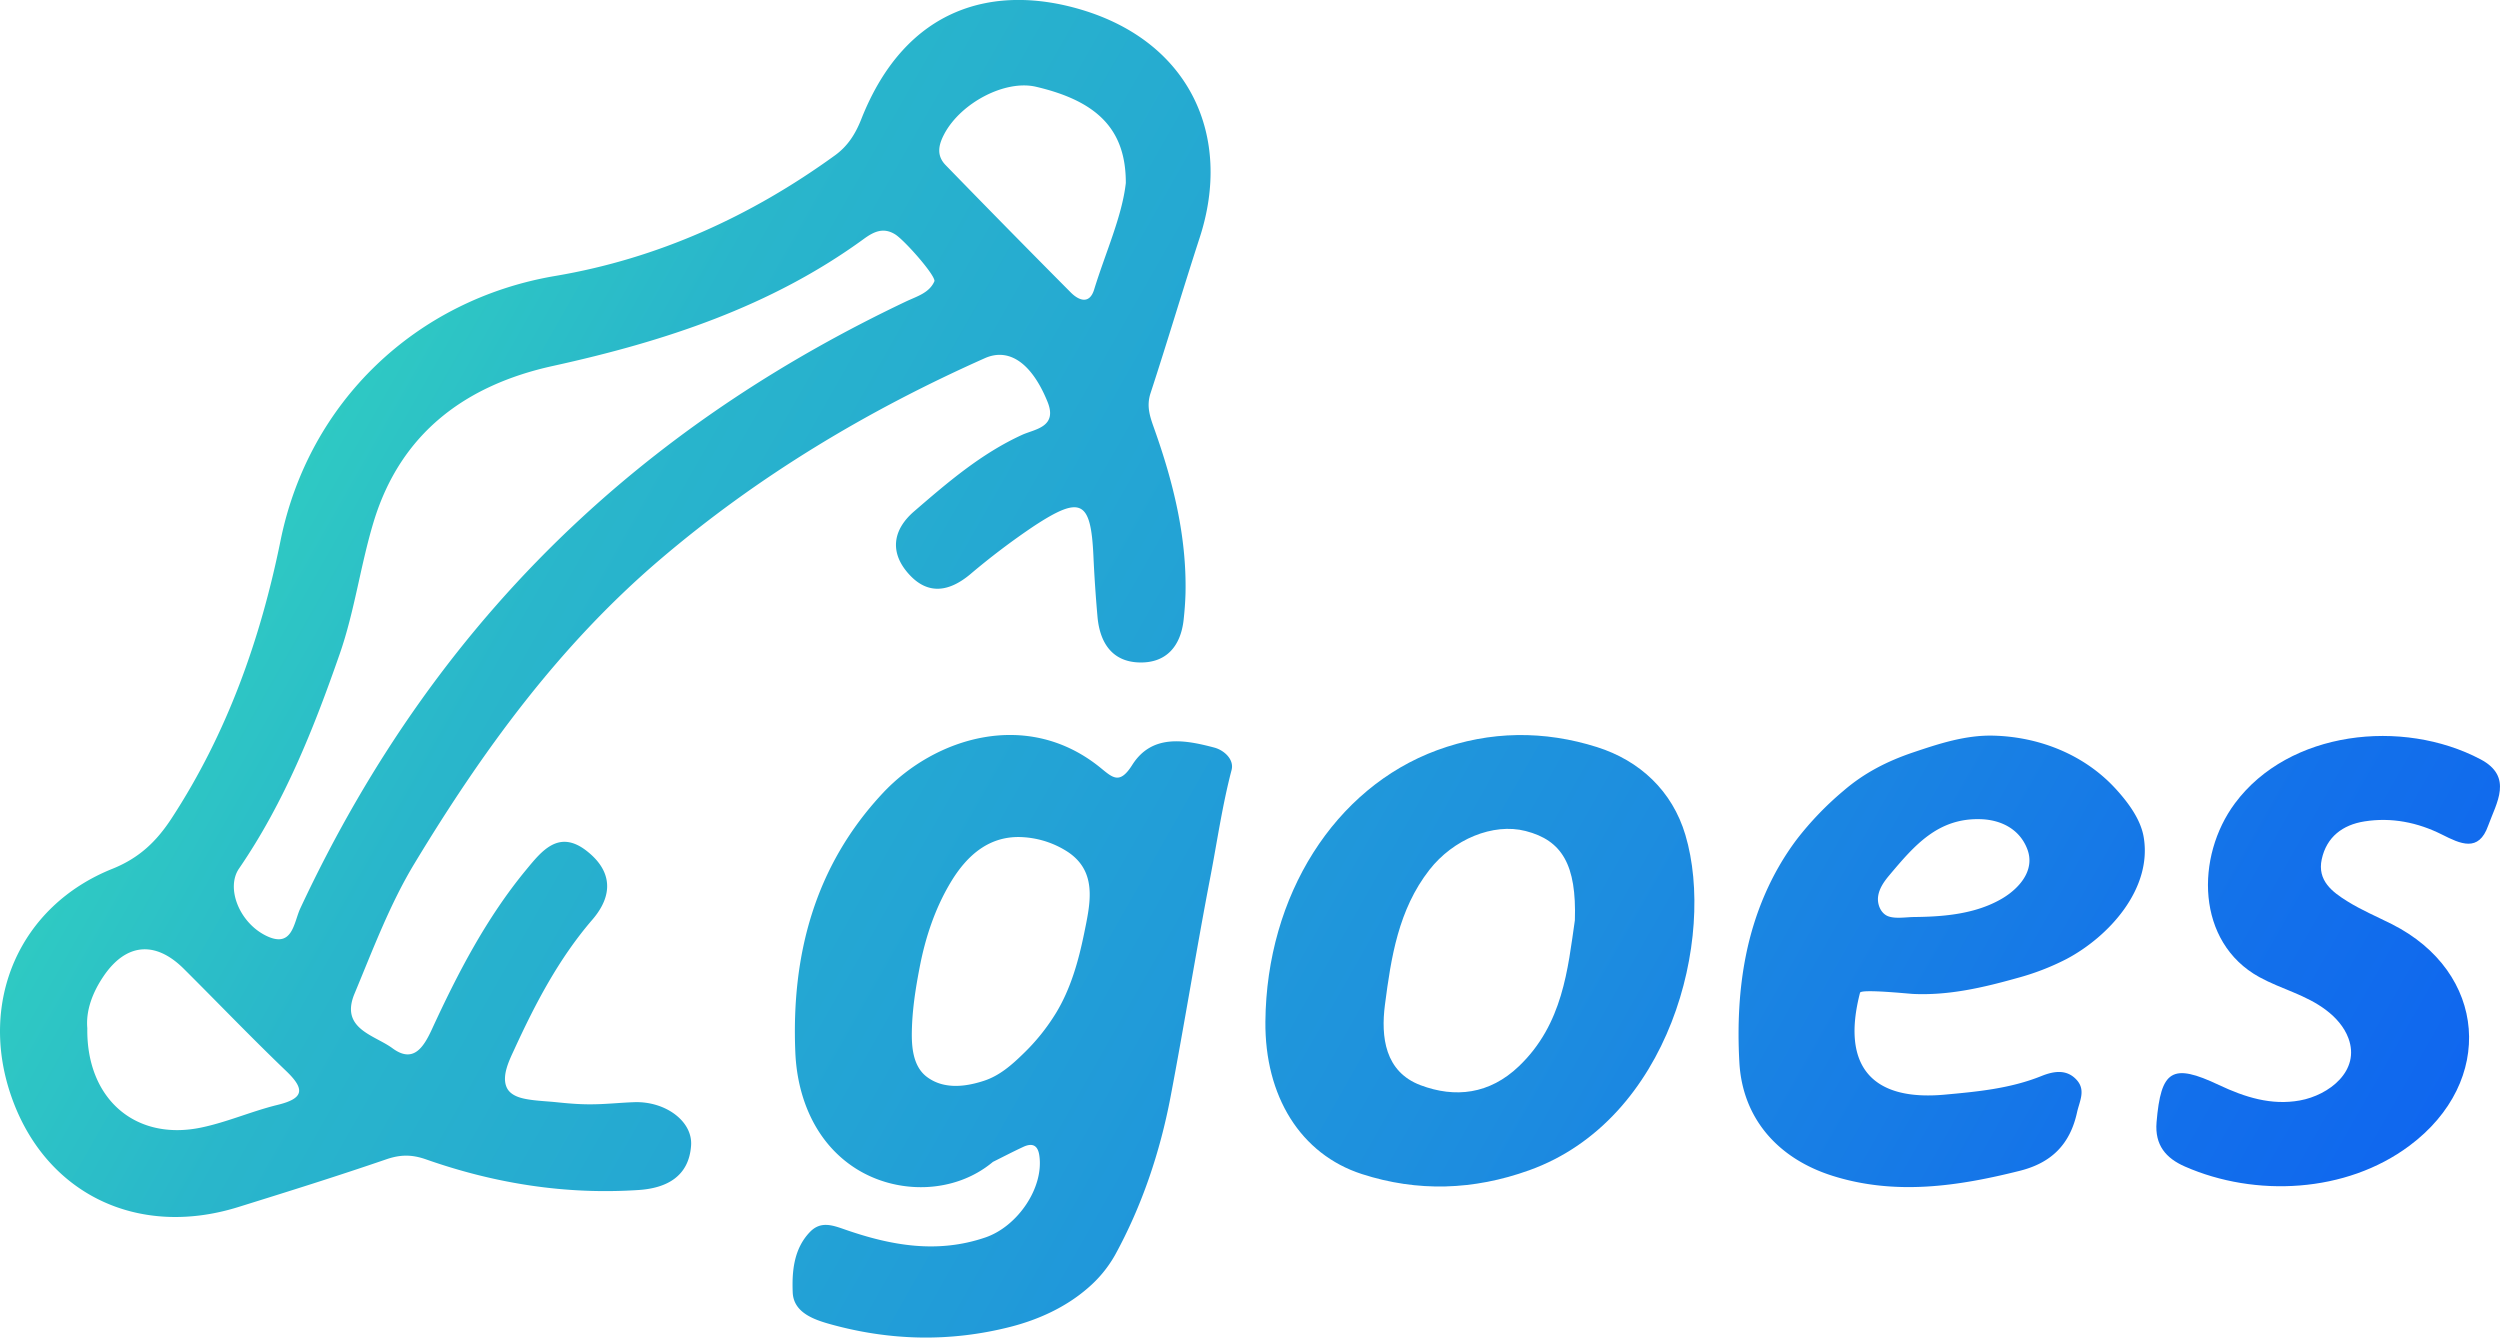 <svg id="Capa_1" data-name="Capa 1" xmlns="http://www.w3.org/2000/svg" xmlns:xlink="http://www.w3.org/1999/xlink" viewBox="0 0 1329.74 711.45"><defs><style>.cls-1{fill:url(#Degradado_sin_nombre_2);}.cls-2{fill:url(#Degradado_sin_nombre_2-2);}.cls-3{fill:url(#Degradado_sin_nombre_2-3);}.cls-4{fill:url(#Degradado_sin_nombre_2-4);}.cls-5{fill:url(#Degradado_sin_nombre_2-5);}</style><linearGradient id="Degradado_sin_nombre_2" x1="-226.63" y1="9.33" x2="1383.47" y2="922.76" gradientUnits="userSpaceOnUse"><stop offset="0" stop-color="#3bf4b2"/><stop offset="0.09" stop-color="#39ecb5"/><stop offset="0.2" stop-color="#33d8bd"/><stop offset="0.34" stop-color="#29b6cb"/><stop offset="0.49" stop-color="#23a3d5"/><stop offset="0.65" stop-color="#1d8ddf"/><stop offset="0.81" stop-color="#1371ea"/><stop offset="1" stop-color="#0a58f6"/><stop offset="1" stop-color="#0b5af5"/></linearGradient><linearGradient id="Degradado_sin_nombre_2-2" x1="-193.35" y1="-49.31" x2="1416.75" y2="864.11" xlink:href="#Degradado_sin_nombre_2"/><linearGradient id="Degradado_sin_nombre_2-3" x1="-133.82" y1="-154.26" x2="1476.28" y2="759.16" xlink:href="#Degradado_sin_nombre_2"/><linearGradient id="Degradado_sin_nombre_2-4" x1="-83.49" y1="-242.97" x2="1526.61" y2="670.45" xlink:href="#Degradado_sin_nombre_2"/><linearGradient id="Degradado_sin_nombre_2-5" x1="-270.16" y1="86.07" x2="1339.94" y2="999.5" xlink:href="#Degradado_sin_nombre_2"/></defs><title>logo-goes</title><path class="cls-1" d="M364.54,597.71c-8,.28-16,1.2-24,1.13-5.83,0-11.64-.52-17.44-1.12-4.62-.48-9.27-.65-13.87-1.32s-10.54-1.94-12.57-6.7c-2.65-6.22,1.57-14.53,4.12-20.07,11.25-24.5,23.72-48.35,41.51-69,11.51-13.35,10.38-26.3-3.32-36.8-14.66-11.21-23.66.32-31.91,10.3-21.2,25.69-36.4,55.05-50.24,85.08-4.62,10-10.11,17.73-20.84,9.82-9.57-7.07-28-10.28-20.21-29,9.81-23.53,18.86-47.77,32-69.44,36-59.54,76.58-115.44,130.27-161.3C430.43,264.57,488.46,229.88,551,202c13.19-5.89,25.17,2.95,33.38,23.14,5.52,13.55-6.83,14.57-13.45,17.59-21.86,10-39.68,25.34-57.52,40.74-11.68,10.09-13,22.29-2.49,33.66,10,10.87,21.15,9.07,32.21-.09A383,383,0,0,1,577,291.39c25.26-16.6,30.46-13.74,31.81,15.89q.74,16.17,2.17,32.3c1.23,13.65,7.72,23.87,22.26,24.24,14.32.37,22-8.66,23.55-22.72.51-4.7.87-9.43,1-14.15.63-30.14-6.5-58.9-16.47-87-2.33-6.57-4.47-12.2-2.14-19.34,9-27.51,17.21-55.26,26.16-82.78,17.56-54-5.29-103.95-62.86-121.19-45.92-13.74-93.31-2.2-117.15,58.21-3.16,8-7.27,14.36-13.92,19.19-44.81,32.48-94.21,54.94-148.82,64.19-74.08,12.54-131.2,67-146.16,140.82C165.74,351.63,148,401.52,118.48,446.75c-7.89,12.07-17,21-31.42,26.8-49.63,19.86-71.42,70.78-53.78,121.18,18,51.55,66.91,75.47,120.55,58.79,26.35-8.19,52.69-16.44,78.78-25.4,7.5-2.58,13.52-2.67,21.19,0C290.4,641,328.22,647,367.05,644.41c14.57-1,26.66-7.06,27.76-23.75C395.66,607.74,381,597.12,364.54,597.71Zm165-515.1c8.89-16.55,32.37-28.84,48.74-25,32.75,7.66,47.82,22.82,47.76,51.2-2,17.8-10.76,36.86-16.85,56.66-2.45,8-8.1,5.9-12.42,1.56q-33.48-33.68-66.57-67.74C525.25,94.18,526.32,88.61,529.55,82.61ZM174.81,599.16c-13.74,3.36-26.91,9.22-40.72,12.07-35,7.22-61-15.39-60.43-52.89-.82-9.31,2.72-18.83,8.45-27.36,12-17.92,27.68-19.34,42.88-4.21,18.22,18.14,36,36.69,54.57,54.48C189.8,591.08,188.6,595.8,174.81,599.16Zm-6.3-90.11c-14.15-7.1-21.17-25.37-14.17-35.58,24.12-35.19,39.75-74.43,53.6-114.26,7.9-22.71,11-47,18-70.13,14.34-47.34,49-72.82,95.5-83,59.09-13,115.71-31.45,165.24-67.54,5.18-3.77,10.31-6.37,16.68-2.41,4.84,3,21.16,21.41,20.9,24.84-2.69,6.39-9.55,8.16-15.46,11C445.68,202,387.68,239.59,336.17,287.25c-63.88,59.1-112.52,128.85-149.23,207.39C183.43,502.17,182.93,516.28,168.51,509.05Z" transform="translate(-27.22 -11.46)"/><path class="cls-2" d="M876.64,408.83c-28-8.85-56.74-8.74-85.07,1.67-54.29,20-90.69,77.05-91.29,144.31-.36,39.66,18.64,70.55,51.3,81.12,29.69,9.61,59.39,8.63,89-2,74.85-26.87,99.36-123.61,83.1-178.34C916.7,432.06,899.33,416,876.64,408.83Zm-11.75,92.11c-3.74,25.73-6.32,55.26-29.76,77.64-15.67,15-34,17-52.35,10.09-18.93-7.15-21.13-25.65-18.92-42.75,3.26-25.2,7.15-50.62,23.64-71.77,12.67-16.25,33.87-25.12,51.2-20.68C858.06,458.43,865.84,471.41,864.89,500.94Z" transform="translate(-27.22 -11.46)"/><path class="cls-3" d="M1147,425.53c-16.16-14.58-37.61-22.21-59.39-22.78-14.8-.39-28.8,4.19-42.65,8.86s-26.07,10.89-37.11,20.4a167.05,167.05,0,0,0-25,26c-13.59,18.09-22.45,39.23-26.93,61.35-3.8,18.76-4.59,38-3.54,57.12,1.61,29.61,20.26,51.14,49.56,60.39,33.32,10.51,66.48,5.65,99.57-2.66,17-4.26,26.78-14.19,30.48-31.09,1.29-5.89,4.74-11.71-.12-17.17-5.42-6.09-12.56-4.67-18.83-2.15-16.57,6.67-34,8.31-51.48,9.9-39.16,3.58-55-15.64-45-54.21.56-2.08,25.7.52,28.25.64,19,.88,37.15-3.36,55.35-8.46a132.13,132.13,0,0,0,26.14-10.07c22.46-11.84,45.77-37.23,41.15-64.84-1.6-9.58-8.37-18.55-14.8-25.62C1150.84,429.18,1149,427.31,1147,425.53Zm-50.49,60.89a41.8,41.8,0,0,1-4.66,3.14c-9.2,5.34-19.7,7.78-30.2,8.85-5.35.55-10.74.74-16.12.81-4.17,0-9.94,1.07-13.91-.37s-6-6.32-5.44-10.56,3.15-7.94,5.91-11.22c13.38-15.91,25.89-30.61,48.67-29.89,11.18.35,21.15,5.59,25,16.55C1108.89,472.9,1103.53,480.94,1096.5,486.42Z" transform="translate(-27.22 -11.46)"/><path class="cls-4" d="M1346.56,415.31c-41.47-21.86-101.83-15.26-130.57,23.4-21.07,28.34-20.75,73.95,13,92.49,11.77,6.46,24.56,9.25,35.51,17.56,5.12,3.88,9.58,8.87,11.82,14.89,6.51,17.4-10.36,30.35-25.82,33.14-15.2,2.75-29.25-1.73-43-8.21-25-11.84-30.87-8-33.22,19.81-1,12.18,5,19.12,15.08,23.54,37.52,16.48,85.73,14.06,119.36-11,46-34.23,41.43-92.47-9.44-118-7.83-3.94-16-7.39-23.39-12-8.09-5-16.21-11.07-13.75-22.43,2.58-11.9,11.14-18.31,22.71-20.14,14.42-2.28,28.34.52,41.26,7,9.78,4.92,19.5,9.63,24.55-4.72C1355,438.6,1364.2,424.61,1346.56,415.31Z" transform="translate(-27.22 -11.46)"/><path class="cls-5" d="M673.11,409.1c-16-4.24-33.25-7.27-43.69,9.28-6.6,10.45-10.28,6.82-16.74,1.55-39-31.81-88.33-16.09-115.9,13.38-36.33,38.85-48.67,86.27-46.53,137.84,1,24.42,10.86,48.22,32,61.74,22.09,14.1,52.7,13.66,73.09-3.42,5.39-2.68,10.72-5.47,16.18-8,4.5-2.08,7.62-1.16,8.48,4.37,2.67,17.19-11.43,37.91-28.65,43.81-25.65,8.78-50.31,4.29-74.75-4.23-6.7-2.33-12.89-4.6-18.6,1.35-8.65,9-9.57,21.1-9.14,32.1.42,10.72,11.19,14.5,20.27,17,31.7,8.76,63.59,9.5,95.64,1.3,14.77-3.78,29.23-10.37,40.82-20.39A65.28,65.28,0,0,0,620.31,679c14.33-26.13,23.93-54.76,29.5-84,7.43-39,13.71-78.19,21.21-117.17,3.64-19,6.37-38.1,11.27-56.79C683.78,415.37,678.25,410.47,673.11,409.1Zm-66.29,77.25c.16,7-1.51,14.52-3,21.83-3,14.59-7.11,29.24-14.9,42.06a108.46,108.46,0,0,1-17.43,21.69c-6.14,6-12.67,11.72-20.94,14.41-6.68,2.18-14.06,3.56-21,2.1a23.11,23.11,0,0,1-9.6-4.39c-7.15-5.62-7.89-15.76-7.72-24.13.22-11.37,1.94-22.48,4.09-33.64,3-15.79,8.07-31.22,16.31-45.09,9-15.17,21.2-25.51,38.69-24.44a48.93,48.93,0,0,1,24,7.93C603.89,470.45,606.64,478.06,606.82,486.35Zm67.11-63.41a22.14,22.14,0,0,0-.89-2.68,23.37,23.37,0,0,1,.89,2.68Z" transform="translate(-27.22 -11.46)"/></svg>